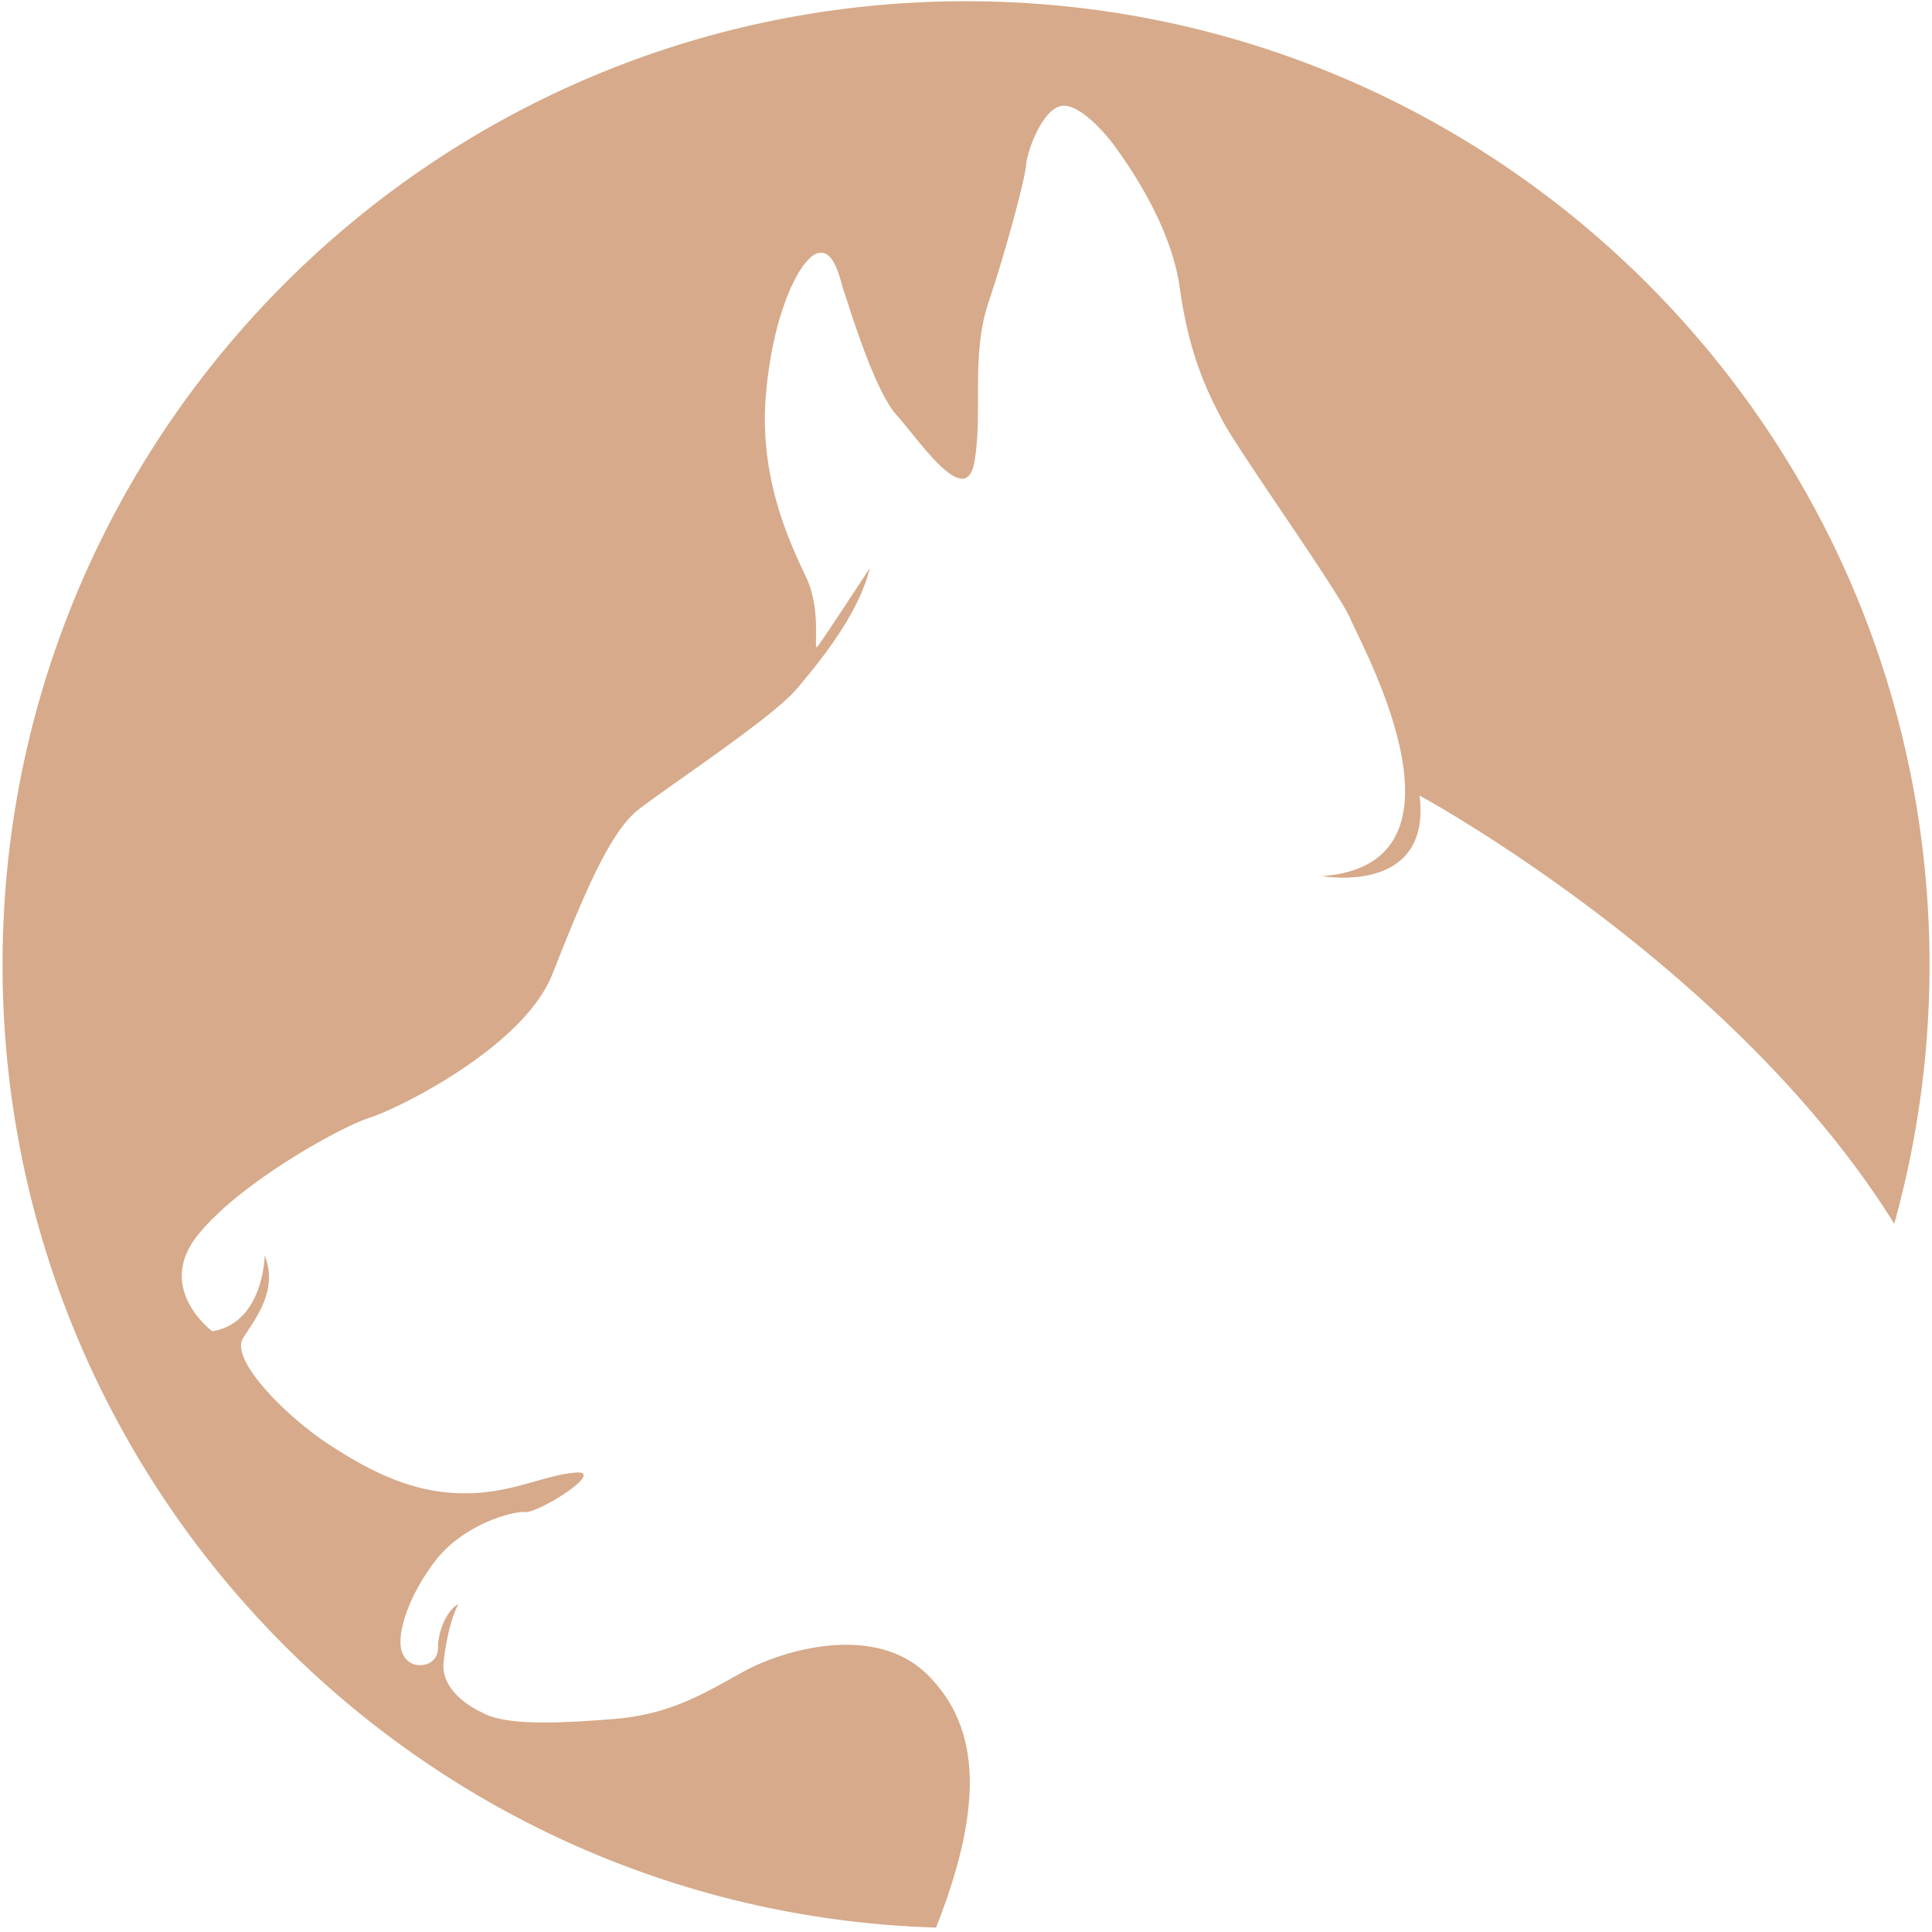 <svg xmlns="http://www.w3.org/2000/svg" viewBox="0 0 500 500"><defs><style>.cls-1{fill:#c17e4d;opacity:0.66;}</style></defs><g id="Capa_13" data-name="Capa 13"><path class="cls-1" d="M240.35,433.72c-13.81-14.05-38-6.54-47.74-1.21s-18.67,11.15-33.69,12.36-28.36,1.7-34.18-1.69c0,0-10.9-4.61-9.93-13.09s2.9-13.33,3.63-14.54-4.36,1.93-5.09,10.18c0,0,.49,3.63-2.66,4.84s-6.55-.48-7-4.6,1.94-12.85,9-22.06,19.64-12.84,23.27-12.6,21.57-11.15,12.61-10.18-16.49,5.57-29.33,5.33-23.75-5.82-34.42-12.84S59.3,351.8,62.94,346.23s9-12.61,5.57-21.33c0,0-.24,17.45-13.57,19.63,0,0-14.79-10.91-3.88-24.72s37.57-28.36,44.6-30.54,39.75-18.18,47.26-37.08,14.54-36.6,22.3-42.66,34.66-23.75,41-31.27,16-19.39,18.9-31.26c0,0-12.36,18.9-13.57,20.36s1.21-9.21-2.91-17.94S196.48,124,198.18,102.64,206.92,67,211.52,65.56s6,7.51,7,10.18,7.51,25,13.57,31.75,17.94,24.72,20.12,11.88-1-27.39,3.64-41.21,9.45-32,9.69-35.38,3.88-13.82,8.73-15.27,12.6,8,14.3,10.42,14.3,19.15,16.72,36.36,6.79,26.41,11.15,34.65,30.3,44.6,33,51.15,34.66,63.5-7.27,66.65c0,0,28.36,5.09,25.21-20.85,0,0,81.28,44,122.85,110.82a249.68,249.68,0,0,0,9.13-67C499.34,112,387.71.32,250,.32S.66,112,.66,249.66c0,135.11,107.47,245.11,241.59,249.2C255.12,466.22,253.15,446.74,240.35,433.72Z"/></g></svg>